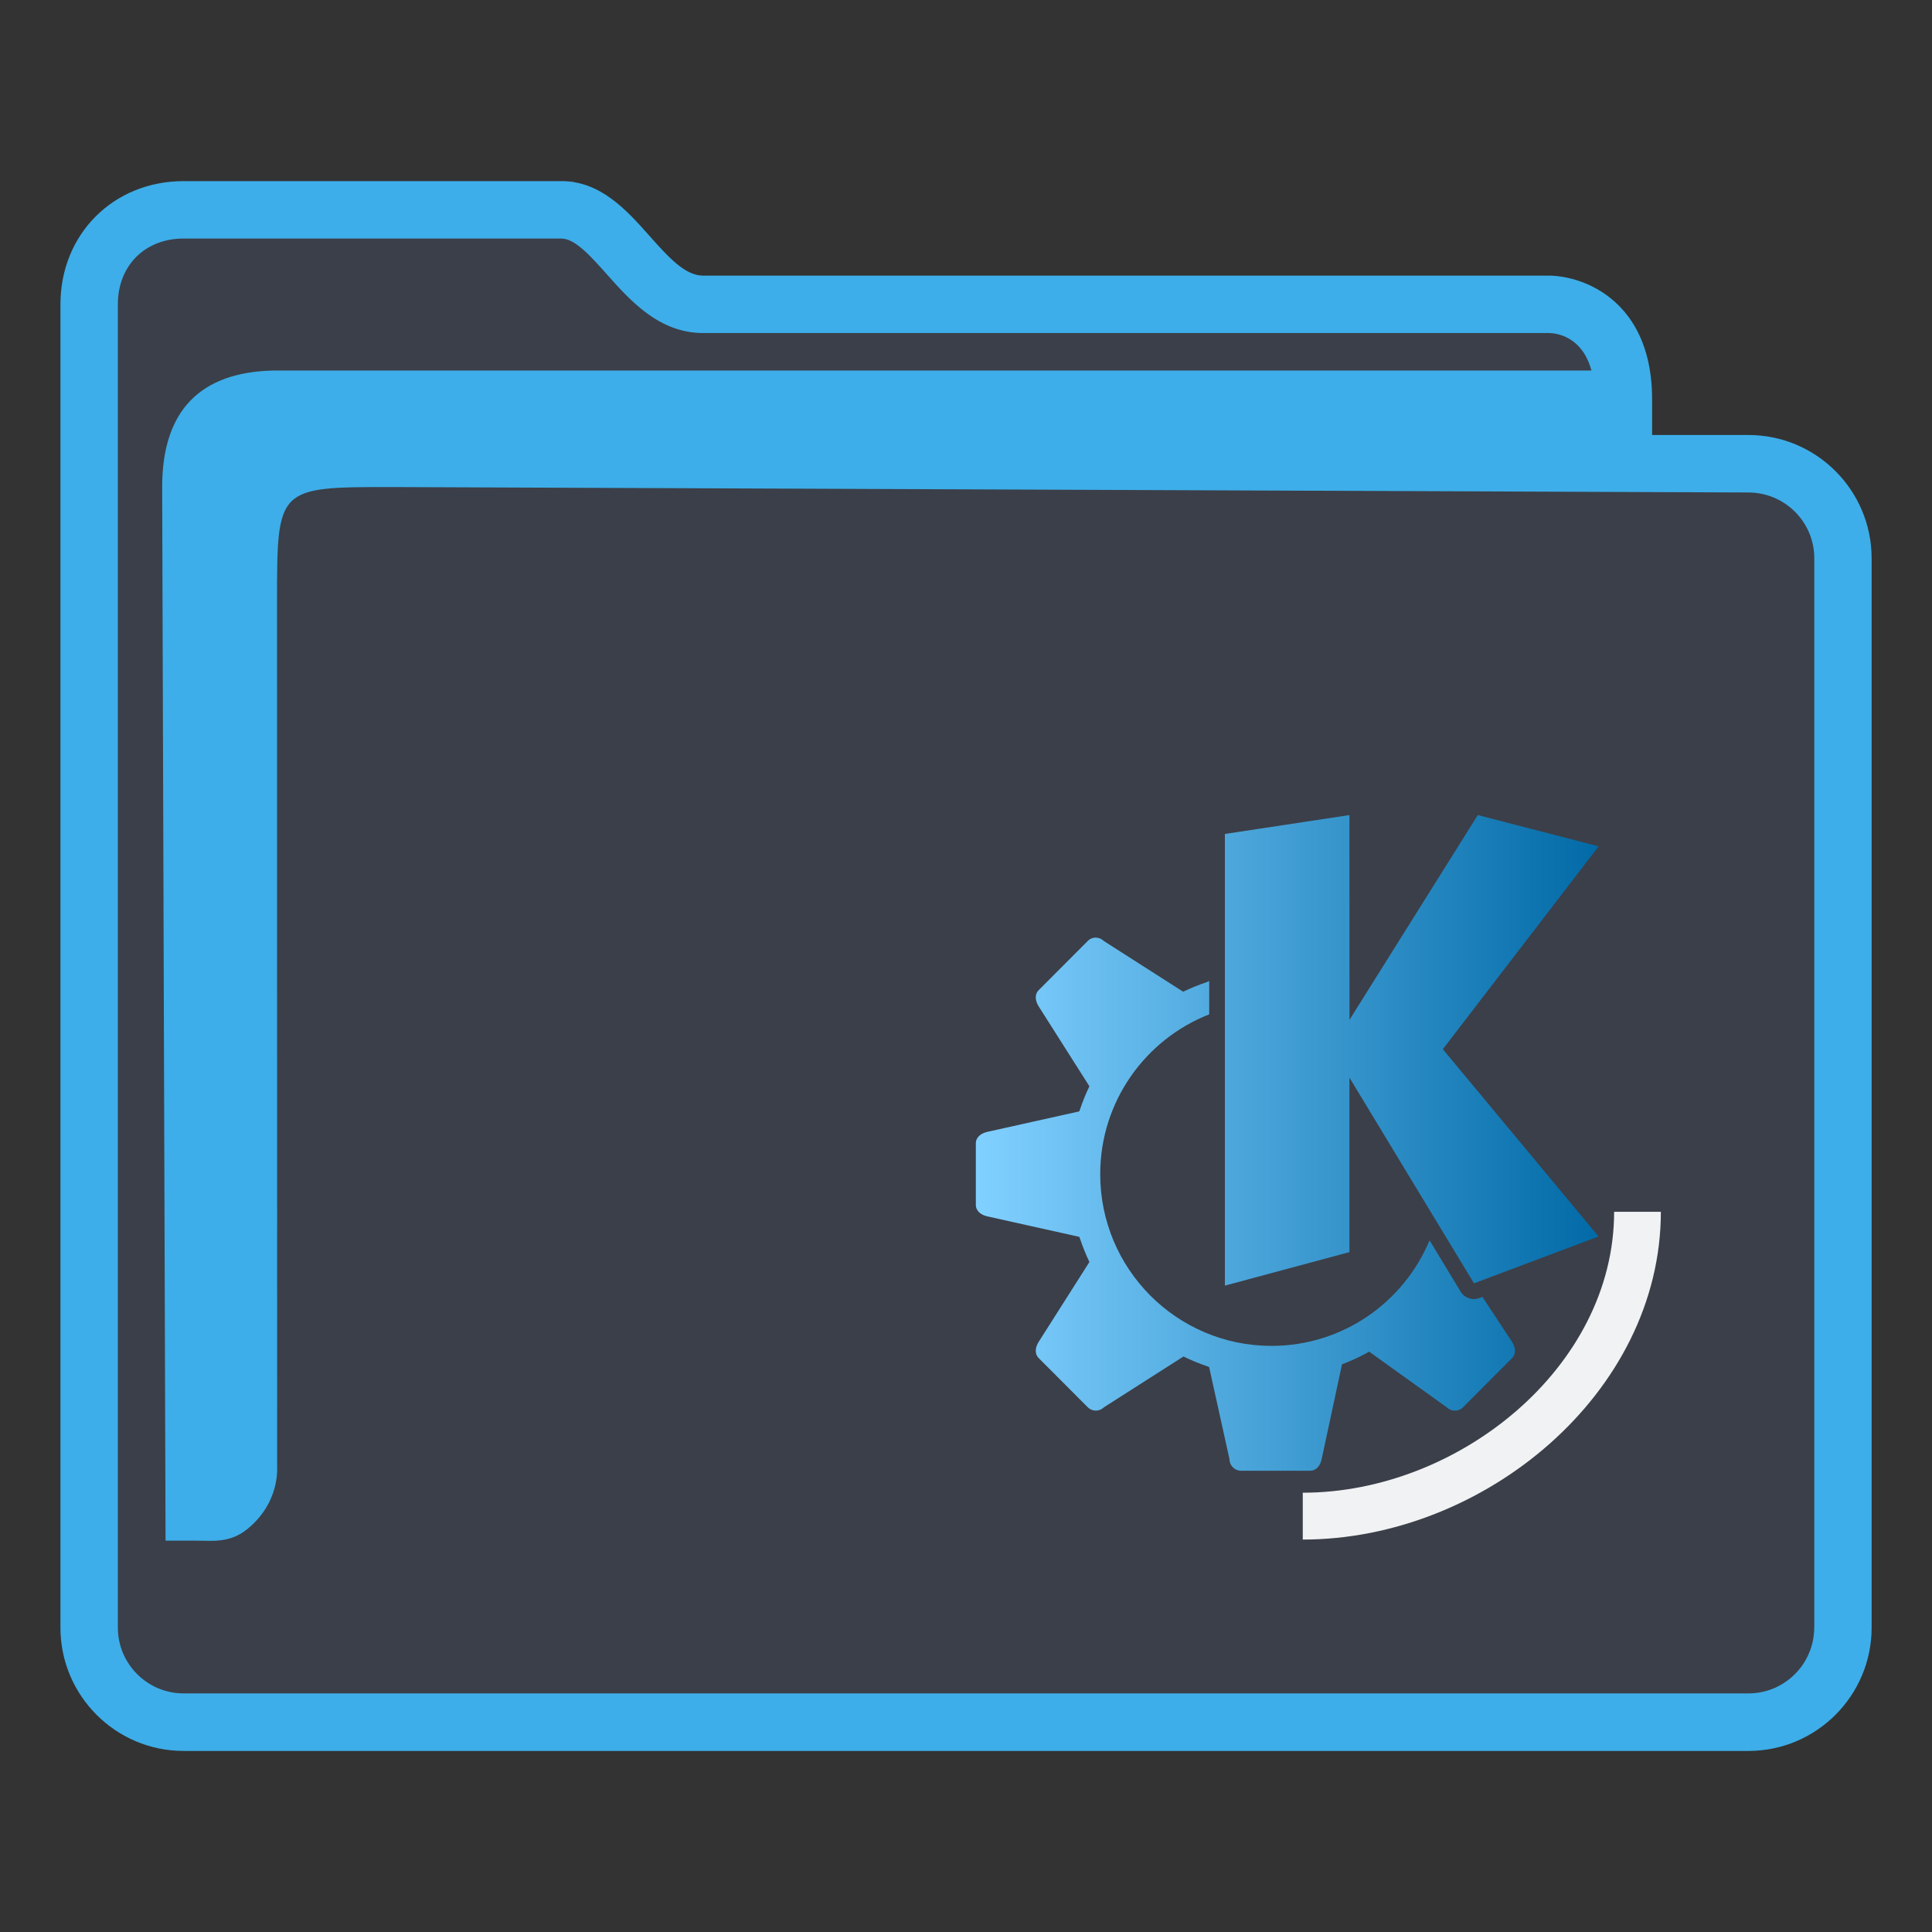 <?xml version="1.0" encoding="UTF-8" standalone="no"?>
<svg
   width="32"
   version="1.1"
   height="32"
   viewBox="0 0 32 32"
   id="svg15"
   sodipodi:docname="folder-KDE.svg"
   inkscape:version="1.2 (dc2aedaf03, 2022-05-15)"
   xmlns:inkscape="http://www.inkscape.org/namespaces/inkscape"
   xmlns:sodipodi="http://sodipodi.sourceforge.net/DTD/sodipodi-0.dtd"
   xmlns:xlink="http://www.w3.org/1999/xlink"
   xmlns="http://www.w3.org/2000/svg"
   xmlns:svg="http://www.w3.org/2000/svg"
   xmlns:rdf="http://www.w3.org/1999/02/22-rdf-syntax-ns#"
   xmlns:cc="http://creativecommons.org/ns#"
   xmlns:dc="http://purl.org/dc/elements/1.1/">
  <rect x="0" y="0" width="32" height="32" fill="#333333" stroke="none"/>
  <style
     id="current-color-scheme"
     type="text/css">.ColorScheme-Highlight { color:#3daee9; }
</style>
  <sodipodi:namedview
     pagecolor="#ffffff"
     bordercolor="#666666"
     borderopacity="1"
     objecttolerance="10"
     gridtolerance="10"
     guidetolerance="10"
     inkscape:pageopacity="0"
     inkscape:pageshadow="2"
     inkscape:window-width="1920"
     inkscape:window-height="1000"
     id="namedview17"
     showgrid="false"
     inkscape:zoom="9.8125"
     inkscape:cx="-25.88535"
     inkscape:cy="8.8152866"
     inkscape:window-x="0"
     inkscape:window-y="0"
     inkscape:window-maximized="1"
     inkscape:current-layer="layer1"
     inkscape:document-rotation="0"
     inkscape:pagecheckerboard="0"
     inkscape:showpageshadow="2"
     inkscape:deskcolor="#d1d1d1" />
  <defs
     id="defs5455">
    <linearGradient
       inkscape:collect="always"
       id="linearGradient957">
      <stop
         style="stop-color:#80d0ff;stop-opacity:1"
         offset="0"
         id="stop953" />
      <stop
         style="stop-color:#0069a6;stop-opacity:1"
         offset="1"
         id="stop955" />
    </linearGradient>
    <linearGradient
       inkscape:collect="always"
       xlink:href="#linearGradient957"
       id="linearGradient1039"
       gradientUnits="userSpaceOnUse"
       gradientTransform="matrix(0.499,0,0,0.5,191.825,273.899)"
       x1="418.862"
       y1="521.655"
       x2="439.546"
       y2="521.655" />
  </defs>
  <g
     inkscape:label="Capa 1"
     inkscape:groupmode="layer"
     id="layer1"
     transform="translate(-384.571,-515.798)">
    <path
       inkscape:connector-curvature="0"
       id="fill"
       d="m 386.07,520.298 v 22.5 c 0.054,0.756 0.499,1.5 1.948,1.5 h 24.85 c 1.631,0 2.187,-0.25 2.129,-2 v -18 c -0.499,-1 -3.99,0 -3.99,-3 -5.985,-0.5 -16.958,0.5 -16.922,-2.5 h -6.022 c -0.996,0 -1.994,0.5 -1.994,1.5 z"
       style="color:#1e92ff;fill:#4e5a7e;fill-opacity:0.3;fill-rule:nonzero;stroke:none;stroke-width:5.249"
       class="ColorScheme-ButtonFocus"
       sodipodi:nodetypes="cccccccccc" />
    <path
       d="m 413.531,523.003 h -1.596 v -0.591 c 0,-1.026 -0.449,-1.531 -0.826,-1.775 -0.404,-0.261 -0.801,-0.274 -0.876,-0.274 h -14.019 c -0.3,0 -0.582,-0.317 -0.881,-0.653 -0.38,-0.428 -0.811,-0.912 -1.465,-0.912 h -6.256 c -1.163,0 -2.04,0.878 -2.04,2.042 v 21.917 c 0,1.126 0.915,2.042 2.04,2.042 h 25.919 c 1.125,0 2.04,-0.916 2.04,-2.042 v -17.712 c 0,-1.126 -0.915,-2.042 -2.04,-2.042 z m 1.089,19.753 c 0,0.601 -0.489,1.09 -1.089,1.09 H 387.612 c -0.601,0 -1.089,-0.489 -1.089,-1.09 v -21.917 c 0,-0.641 0.448,-1.09 1.089,-1.09 h 6.256 c 0.227,0 0.483,0.288 0.755,0.593 0.385,0.433 0.865,0.972 1.592,0.972 h 14.014 c 0.144,0.004 0.551,0.067 0.701,0.621 h -21.826 c -1.213,0.025 -1.847,0.66 -1.847,1.929 l 0.056,17.452 h 0.578 c 0,0 -0.12,0.001 4.9e-4,0.001 0.187,0 0.482,0.037 0.758,-0.179 0.496,-0.389 0.516,-0.893 0.512,-1.031 l -0.002,-14.338 c 0,-1.904 0,-1.904 1.902,-1.904 l 22.471,0.09 c 0.601,0.002 1.089,0.489 1.089,1.09 v 17.712 z"
       id="path2-3-3-2"
       sodipodi:nodetypes="scscsscssssssssscsssssscsccccccsccccsscc"
       style="stroke-width:0.317;fill-opacity:1;fill:currentColor;"
       class="colorScheme-Highlight  ColorScheme-Highlight" />
    <path
       style="fill:url(#linearGradient1039);fill-opacity:1;stroke-width:0.516"
       d="m 406.922,529.298 -2.063,0.313 v 7.481 l 2.063,-0.555 v -2.89 l 2.063,3.407 2.063,-0.776 -2.579,-3.102 2.58,-3.36 -2.001,-0.518 -2.125,3.391 z m -4.2,2.029 c -0.049,0 -0.098,0.019 -0.135,0.057 l -0.811,0.813 c -0.075,0.075 -0.057,0.182 0,0.272 l 0.839,1.321 c -0.062,0.129 -0.116,0.263 -0.161,0.399 -0.002,0.006 -0.005,0.011 -0.007,0.017 l -1.522,0.339 c -0.103,0.023 -0.191,0.086 -0.191,0.192 v 0.508 0.508 c 0,0.106 0.088,0.169 0.191,0.192 l 1.522,0.339 c 0.003,0.01 0.009,0.019 0.012,0.029 0.044,0.132 0.096,0.262 0.156,0.388 l -0.839,1.32 c -0.057,0.089 -0.075,0.197 0,0.272 l 0.811,0.813 c 0.075,0.075 0.195,0.075 0.27,0 l 1.316,-0.84 c 0.129,0.063 0.263,0.118 0.399,0.164 0.009,0.003 0.017,0.008 0.026,0.011 l 0.337,1.525 c 0,0.106 0.086,0.192 0.191,0.192 h 1.145 c 0.106,0 0.168,-0.088 0.191,-0.192 l 0.337,-1.571 c 0.155,-0.058 0.306,-0.128 0.45,-0.209 l 1.284,0.921 c 0.075,0.075 0.195,0.075 0.27,0 l 0.811,-0.813 c 0.075,-0.075 0.057,-0.182 0,-0.272 l -0.489,-0.743 -0.051,0.019 c -0.116,0.044 -0.247,-10e-4 -0.311,-0.108 l -0.514,-0.848 c -0.428,1.026 -1.439,1.748 -2.618,1.748 -1.567,0 -2.837,-1.273 -2.837,-2.844 0,-1.205 0.749,-2.233 1.805,-2.647 v -0.567 l -0.004,0.018 c -0.011,0.003 -0.022,0.01 -0.033,0.014 -0.135,0.045 -0.266,0.098 -0.394,0.16 l -1.313,-0.839 c -0.037,-0.037 -0.086,-0.057 -0.135,-0.057 z"
       class="ColorScheme-Text"
       id="path10-7-7-1" />
    <path
       id="Power-s-5-7"
       class="st1"
       d="m 412.08,535.869 v 0 h -0.774 v 0 c 0,2.579 -2.585,4.653 -5.157,4.653 v 0.776 c 2.998,0 5.931,-2.424 5.931,-5.429 z"
       style="fill:#f1f2f3;fill-opacity:1;stroke-width:0.194"
       sodipodi:nodetypes="ccccccc" />
  </g>
</svg>
